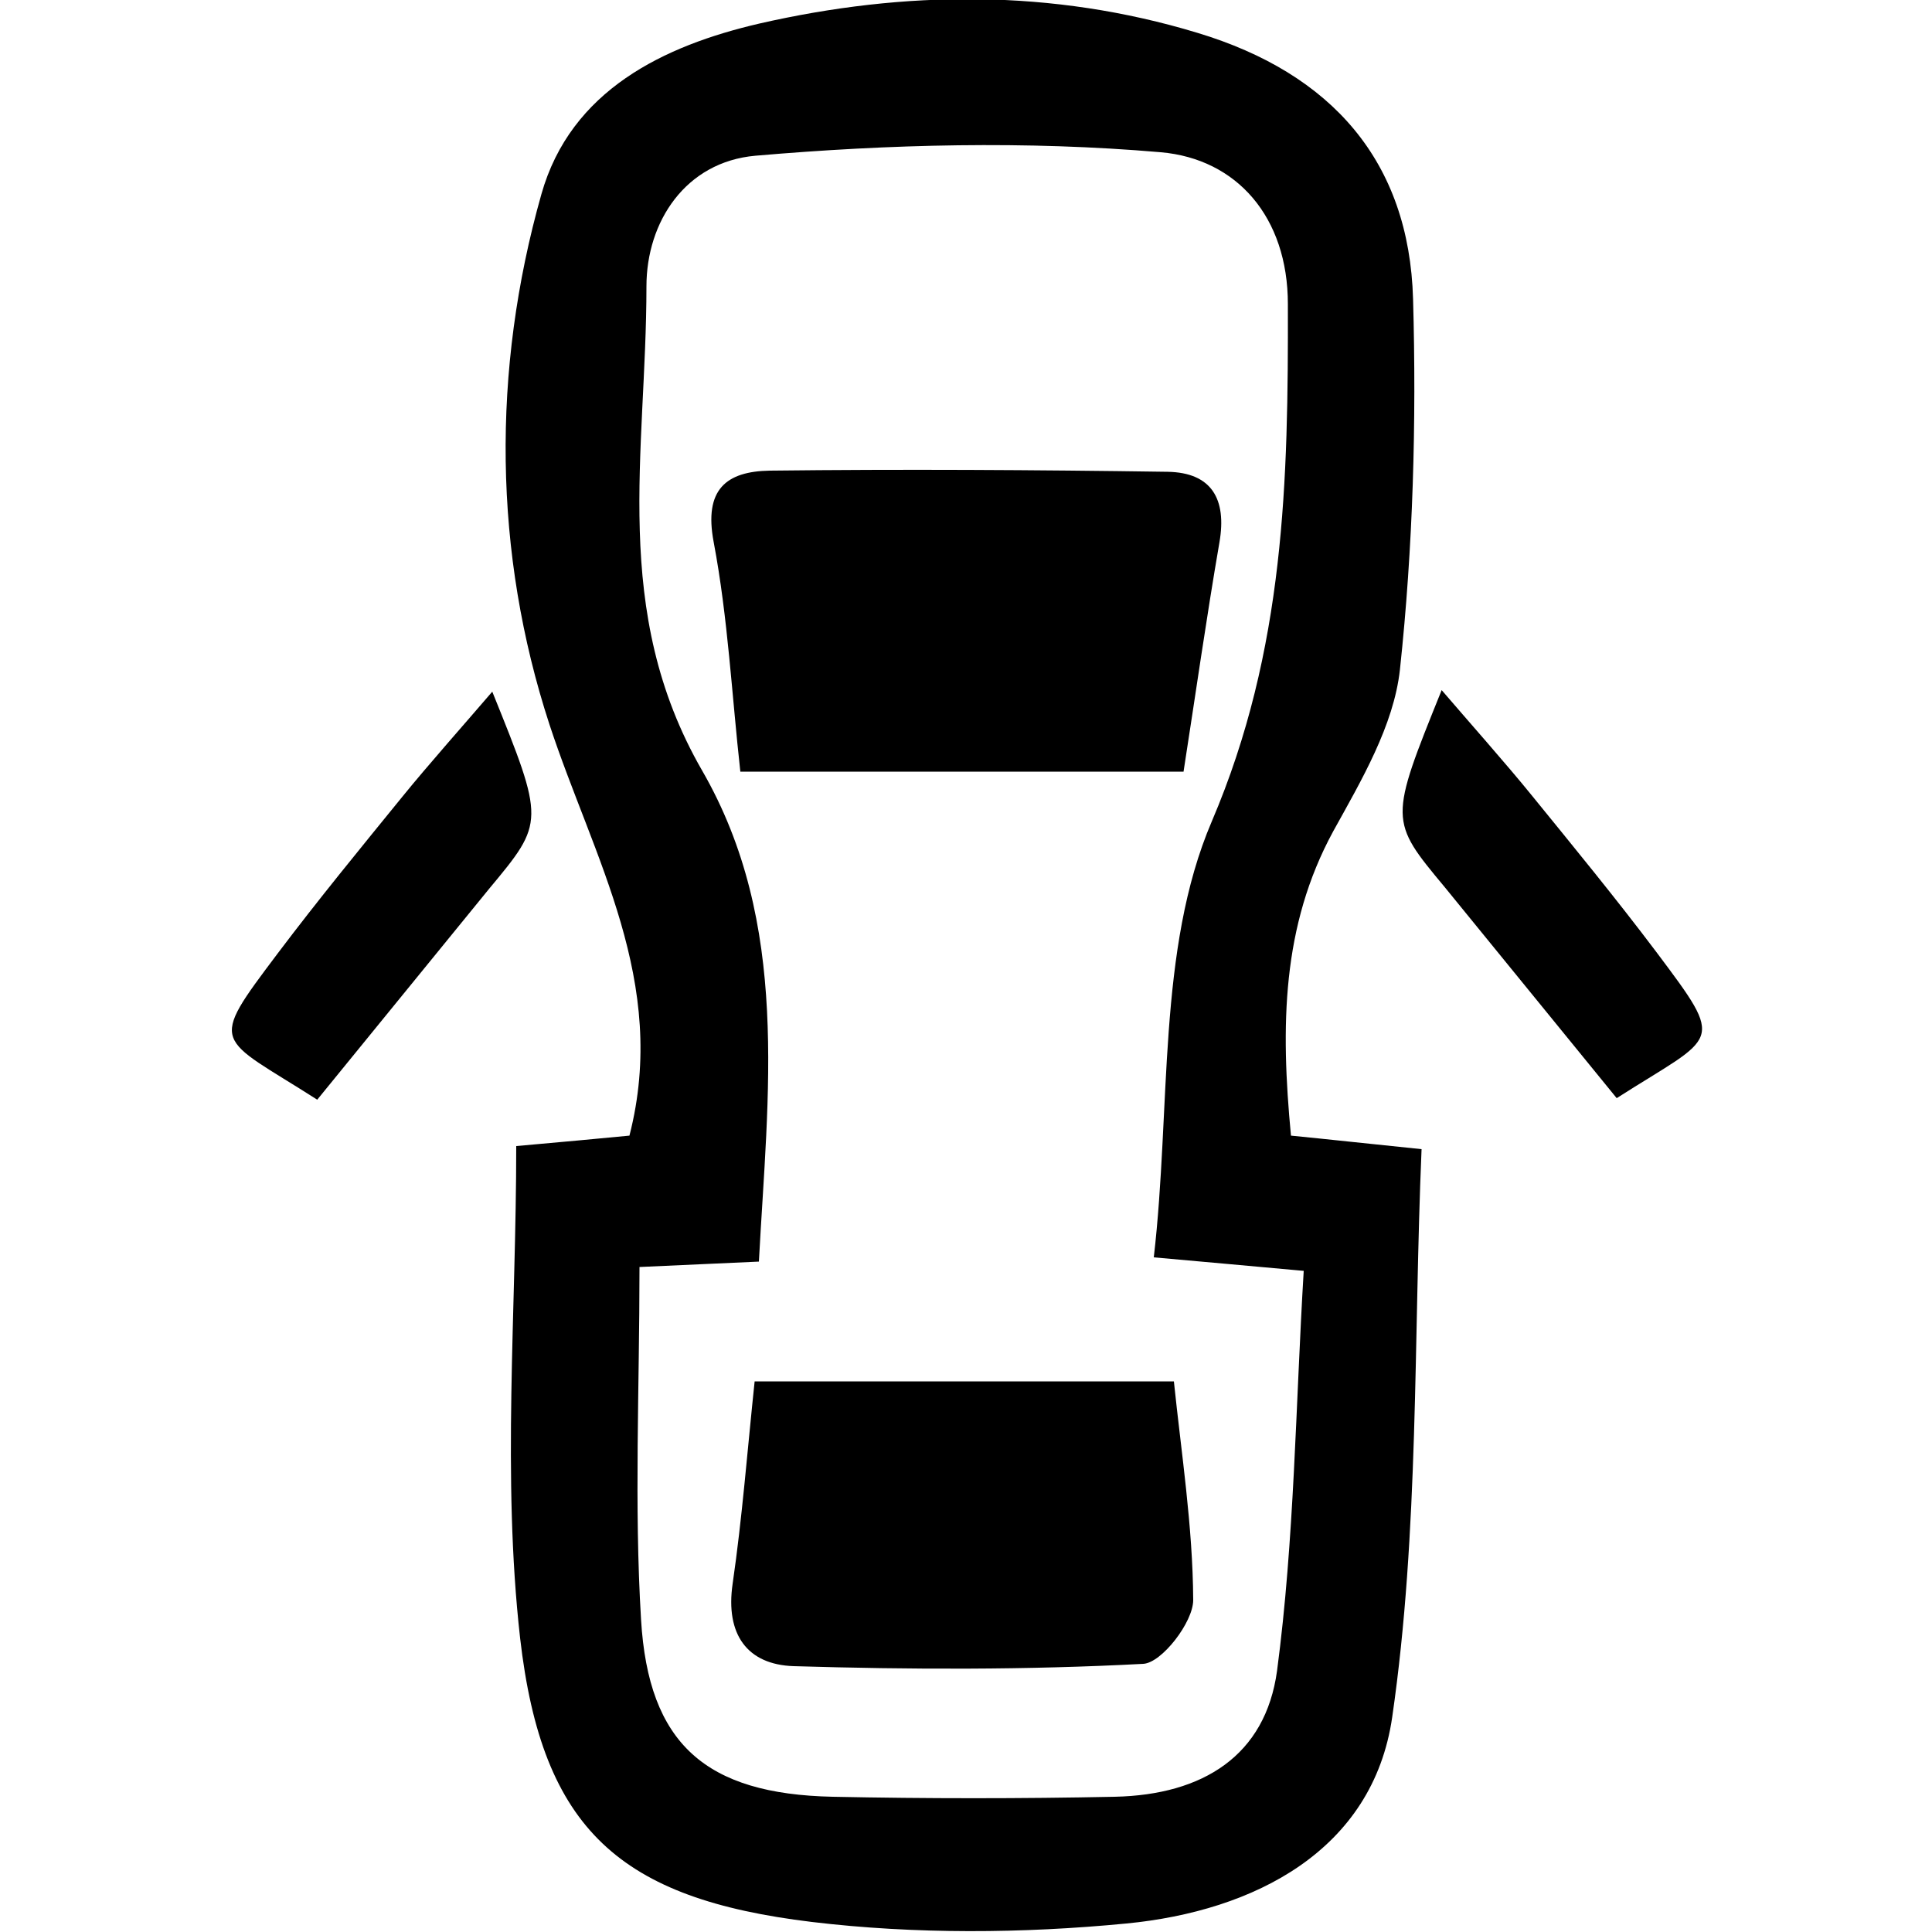 <?xml version="1.0" encoding="utf-8"?>
<!-- Generator: Adobe Illustrator 18.1.1, SVG Export Plug-In . SVG Version: 6.00 Build 0)  -->
<svg version="1.1" id="Layer_1" xmlns="http://www.w3.org/2000/svg" xmlns:xlink="http://www.w3.org/1999/xlink" x="0px" y="0px"
	 viewBox="0 0 500 500" enable-background="new 0 0 500 500" xml:space="preserve">
<g id="Doors">
	<path d="M334.1,293.9c10.2,1,19.1,2,33.8,3.5c-2.1,49.3-0.6,98.7-7.6,147c-5,34.5-35.7,50.2-68.8,53.4c-26.9,2.6-54.6,2.8-81.4-0.4
		c-49.5-6-69.8-23.7-75.5-73.5c-4.7-41.7-1-84.3-1-127.3c12.3-1.1,21.1-1.9,29.3-2.7c10.2-39.8-9.3-71.7-20.7-106.4
		c-14.5-44.4-15-91.6-2.1-137.2c7.6-27,31.8-38.5,56.4-44.2c37.6-8.6,75.8-9,113.4,2.4c34.8,10.5,54.8,33.3,55.8,68.9
		c0.9,31.9,0,64.2-3.4,95.9c-1.6,14.5-10,28.7-17.3,41.9C331.7,239.7,331.4,265.5,334.1,293.9z M165.5,327.9
		c0,31.6-1.4,61.5,0.4,91.2c1.9,32.3,16.8,45.2,49.6,45.9c24.3,0.5,48.7,0.5,73,0c22.9-0.5,39-10.7,42-32.6
		c4.5-34,4.8-68.7,6.9-103.5c-14-1.3-23.4-2.1-38.8-3.5c4.5-38.8,0.8-79.6,15-112.8c19-44.5,19.8-88.4,19.7-133.9
		c0-22.5-13.2-37.6-32.9-39.3c-34.8-3-70.2-2.1-104.9,0.9c-18.1,1.6-28.2,17.1-28.2,33.8c0,43-9.4,84,14.4,125.3
		c22.9,39.7,17,83.7,14.7,127.1C185,327,176.7,327.4,165.5,327.9z"/>
	<path d="M82.1,284.6C56,267.9,53.6,271,71.9,246.7c10.4-13.8,21.4-27.2,32.3-40.6c6.4-7.9,16.6-19.4,23.2-27.1
		c13.6,33.7,13.6,33.7-0.8,51L82.1,284.6z"/>
	<path d="M191.6,199.7c-2.2-19.7-3.2-39.8-6.9-59.4c-2.6-13.7,3.3-18.3,14.5-18.5c34.3-0.4,68.6-0.2,103,0.3
		c11.4,0.2,15.3,7.1,13.4,18.2c-3.4,19.7-6.2,39.5-9.3,59.4C267.9,199.7,230.3,199.7,191.6,199.7z"/>
	<path d="M195.3,357.5c37.1,0,71.5,0,108.5,0c1.9,18.4,4.9,37.5,5,56.6c0,5.7-8.1,16.2-12.9,16.5c-30.1,1.6-60.4,1.5-90.5,0.6
		c-12-0.4-17.7-8.2-15.8-21.3C192.1,392.7,193.4,375.5,195.3,357.5z"/>
	<path d="M418.4,284.2c26.1-16.7,28.5-13.5,10.2-37.9c-10.4-13.8-21.4-27.2-32.3-40.6c-6.4-7.9-16.6-19.4-23.2-27.1
		c-13.6,33.7-13.6,33.7,0.8,51L418.4,284.2z"/>
</g>
</svg>
